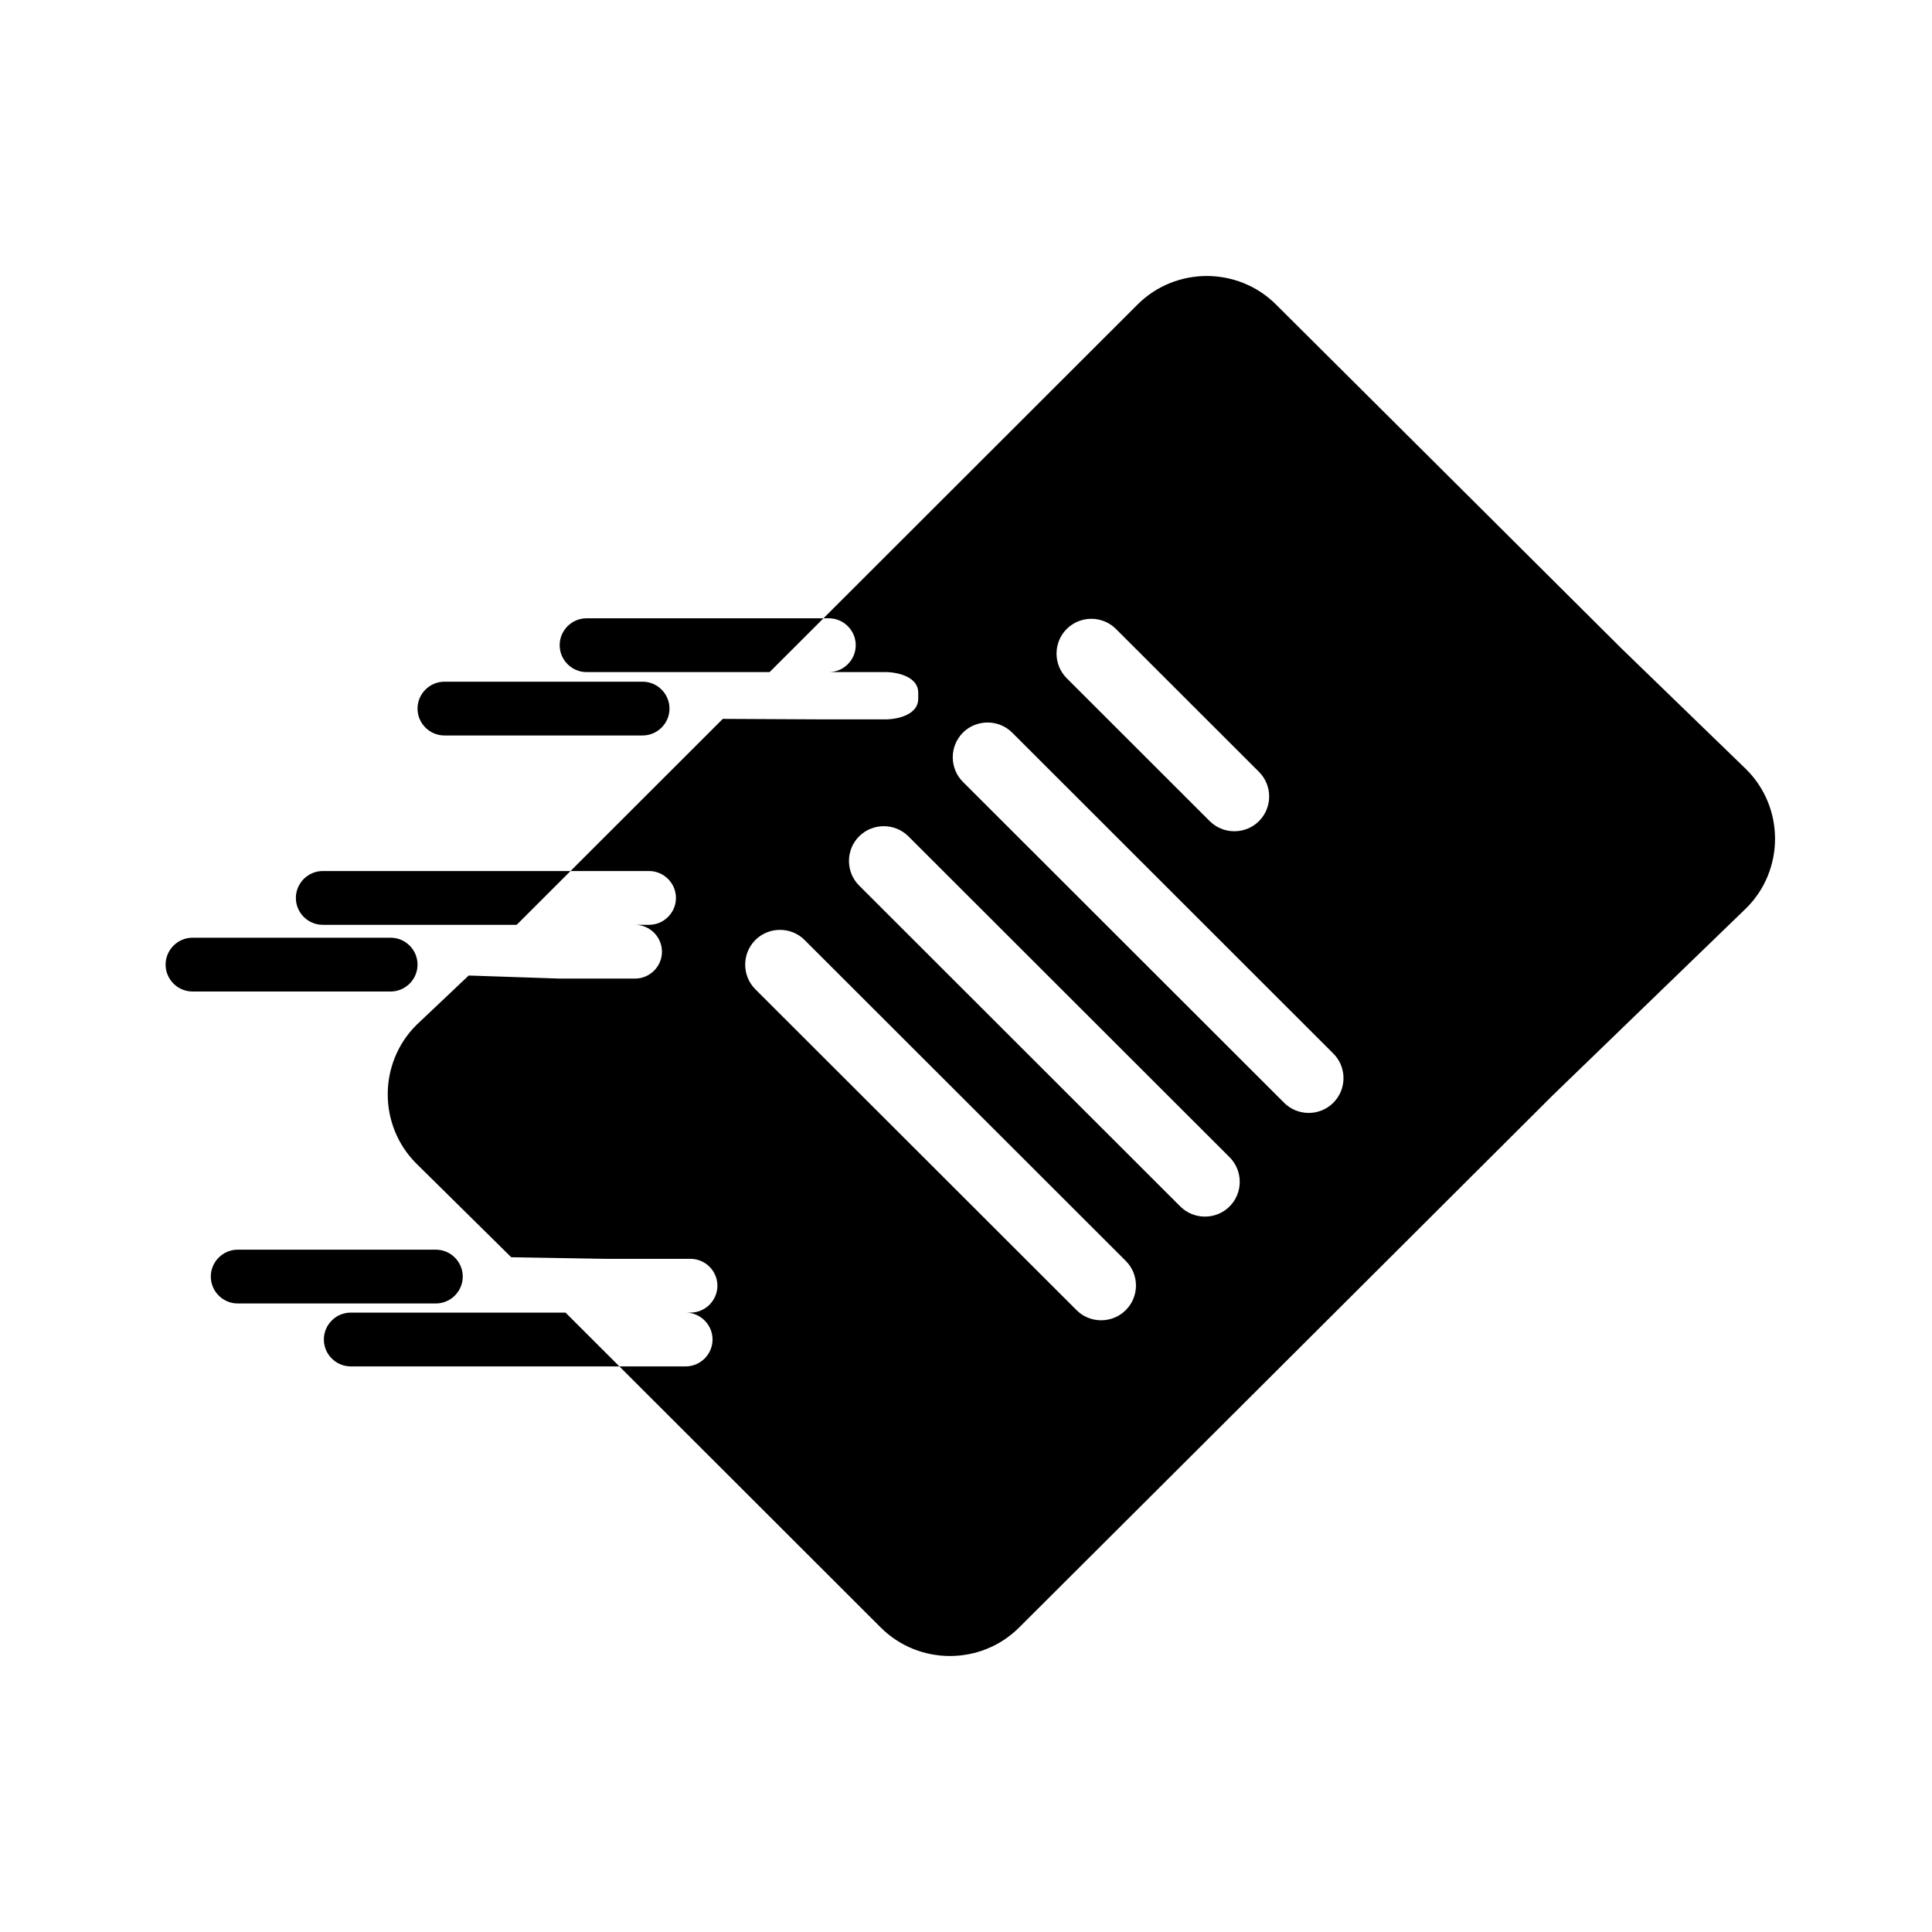 <svg xmlns="http://www.w3.org/2000/svg" width="70" height="70" viewBox="0 0 70 70">
  <title>
    icon-fast-order
  </title>
  <path fill-rule="evenodd" d="M23.281,26.648 L16.103,26.648 C15.567,26.648 15.128,26.21 15.128,25.674 C15.128,25.138 15.567,24.699 16.103,24.699 L23.281,24.699 C23.818,24.699 24.257,25.138 24.257,25.674 C24.257,26.21 23.818,26.648 23.281,26.648 Z M30.03,24.351 L21.252,24.351 C20.716,24.351 20.278,23.912 20.278,23.376 C20.278,22.841 20.716,22.402 21.252,22.402 L30.03,22.402 C30.567,22.402 31.005,22.841 31.005,23.376 C31.005,23.912 30.567,24.351 30.03,24.351 Z M14.153,35.924 L6.975,35.924 C6.439,35.924 6,35.486 6,34.95 C6,34.414 6.439,33.975 6.975,33.975 L14.153,33.975 C14.69,33.975 15.128,34.414 15.128,34.95 C15.128,35.486 14.69,35.924 14.153,35.924 Z M23.515,33.508 L11.695,33.508 C11.159,33.508 10.72,33.07 10.72,32.534 C10.72,31.999 11.159,31.559 11.695,31.559 L23.515,31.559 C24.052,31.559 24.491,31.999 24.491,32.534 C24.491,33.07 24.052,33.508 23.515,33.508 Z M15.791,47.227 L8.613,47.227 C8.077,47.227 7.638,46.789 7.638,46.252 C7.638,45.717 8.077,45.278 8.613,45.278 L15.791,45.278 C16.328,45.278 16.767,45.717 16.767,46.252 C16.767,46.789 16.328,47.227 15.791,47.227 Z M24.841,49.507 L12.709,49.507 C12.172,49.507 11.734,49.069 11.734,48.532 C11.734,47.997 12.172,47.558 12.709,47.558 L20.375,47.558 L24.841,47.558 C25.378,47.558 25.817,47.997 25.817,48.532 C25.817,49.069 25.378,49.507 24.841,49.507 Z M63.277,27.882 C64.658,29.262 64.658,31.519 63.277,32.897 L56.246,39.697 L36.928,58.965 C35.547,60.345 33.288,60.345 31.908,58.965 L20.49,47.558 L21.915,47.558 L25.017,47.558 C25.554,47.558 25.993,47.12 25.993,46.584 C25.993,46.048 25.554,45.61 25.017,45.61 L21.935,45.61 L18.523,45.552 L15.084,42.157 C13.703,40.778 13.703,38.521 15.084,37.141 L16.982,35.345 L20.278,35.456 L23.008,35.456 C23.545,35.456 23.984,35.018 23.984,34.483 C23.984,33.946 23.545,33.508 23.008,33.508 L20.2,33.508 L18.72,33.508 L26.189,26.046 L29.913,26.065 L32.059,26.065 C32.595,26.065 33.269,25.861 33.269,25.325 L33.269,25.091 C33.269,24.555 32.595,24.35 32.059,24.35 L29.913,24.35 L27.886,24.35 L41.214,11.035 C42.594,9.655 44.853,9.655 46.234,11.035 L58.757,23.503 L63.277,27.882 Z M45.616,29.75 C46.107,29.259 46.107,28.457 45.616,27.967 L40.434,22.789 C39.942,22.298 39.139,22.298 38.648,22.789 C38.158,23.279 38.158,24.081 38.648,24.572 L43.83,29.75 C44.321,30.24 45.126,30.24 45.616,29.75 Z M48.309,39.955 C48.8,39.464 48.8,38.662 48.309,38.172 L36.674,26.545 C36.183,26.055 35.379,26.055 34.888,26.545 C34.398,27.036 34.398,27.839 34.888,28.329 L46.525,39.955 C47.016,40.446 47.818,40.446 48.309,39.955 Z M44.55,43.712 C45.041,43.221 45.041,42.418 44.55,41.928 L32.913,30.302 C32.423,29.812 31.618,29.812 31.128,30.302 C30.637,30.793 30.637,31.596 31.128,32.085 L42.764,43.712 C43.256,44.202 44.059,44.202 44.55,43.712 Z M40.789,47.468 C41.281,46.978 41.281,46.176 40.789,45.685 L29.153,34.059 C28.663,33.568 27.858,33.568 27.367,34.059 C26.877,34.55 26.877,35.352 27.367,35.843 L39.005,47.468 C39.494,47.959 40.298,47.959 40.789,47.468 Z"/>
</svg>
